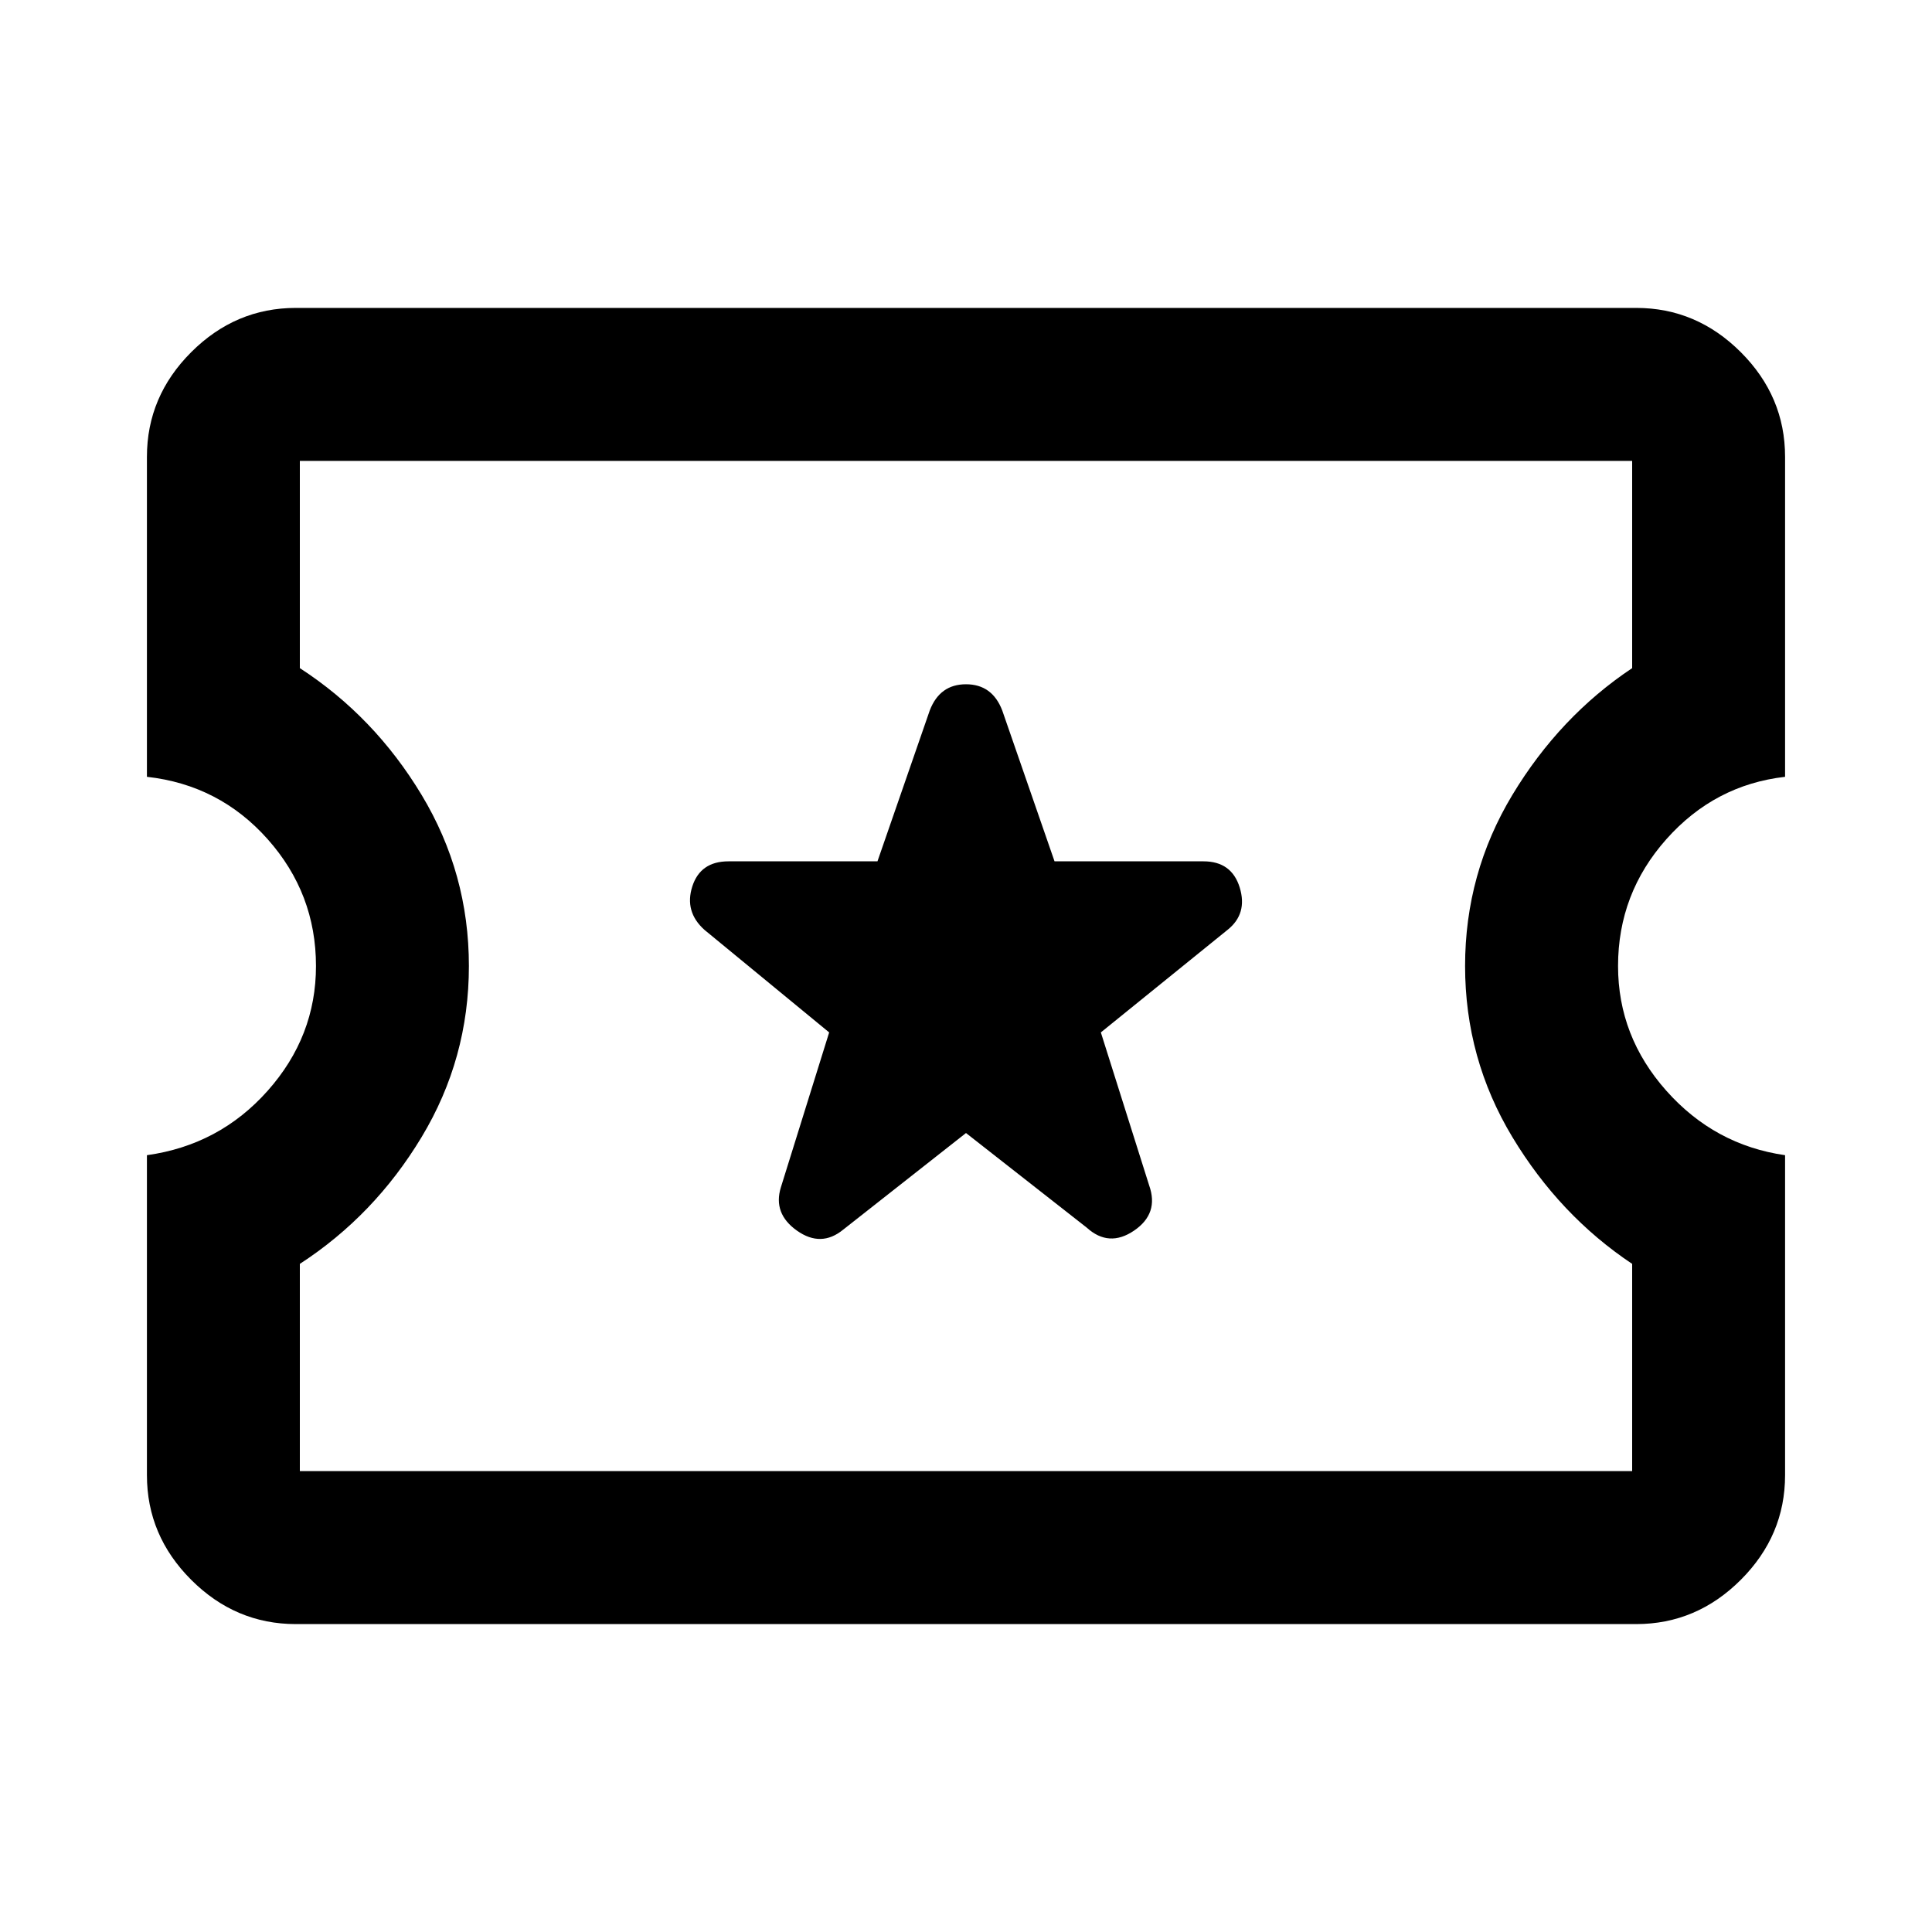 <svg xmlns="http://www.w3.org/2000/svg" height="40" width="40"><path d="M6.125 33.625q-1.25 0-2.167-.917-.916-.916-.916-2.166v-6.625q1.5-.209 2.5-1.334t1-2.583q0-1.5-1-2.625t-2.5-1.292V9.458q0-1.25.916-2.166.917-.917 2.167-.917h27.75q1.25 0 2.167.917.916.916.916 2.166v6.625q-1.458.167-2.458 1.292-1 1.125-1 2.625 0 1.458 1 2.583 1 1.125 2.458 1.334v6.625q0 1.25-.916 2.166-.917.917-2.167.917Zm.083-3.167h27.584v-4.291q-1.5-1-2.48-2.625-.979-1.625-.979-3.542 0-1.917.979-3.542.98-1.625 2.48-2.625V9.542H6.208v4.291q1.542 1 2.521 2.625.979 1.625.979 3.542 0 1.917-.979 3.542-.979 1.625-2.521 2.625Zm13.792-7 2.5 1.959q.458.416.979.062.521-.354.313-.937l-1-3.167 2.625-2.125q.416-.333.25-.875-.167-.542-.75-.542h-3.084l-1.083-3.125q-.208-.541-.75-.541t-.75.541l-1.083 3.125h-3.084q-.583 0-.75.521-.166.521.25.896l2.584 2.125-1 3.208q-.167.542.333.896t.958-.021ZM20 20Z"/></svg>